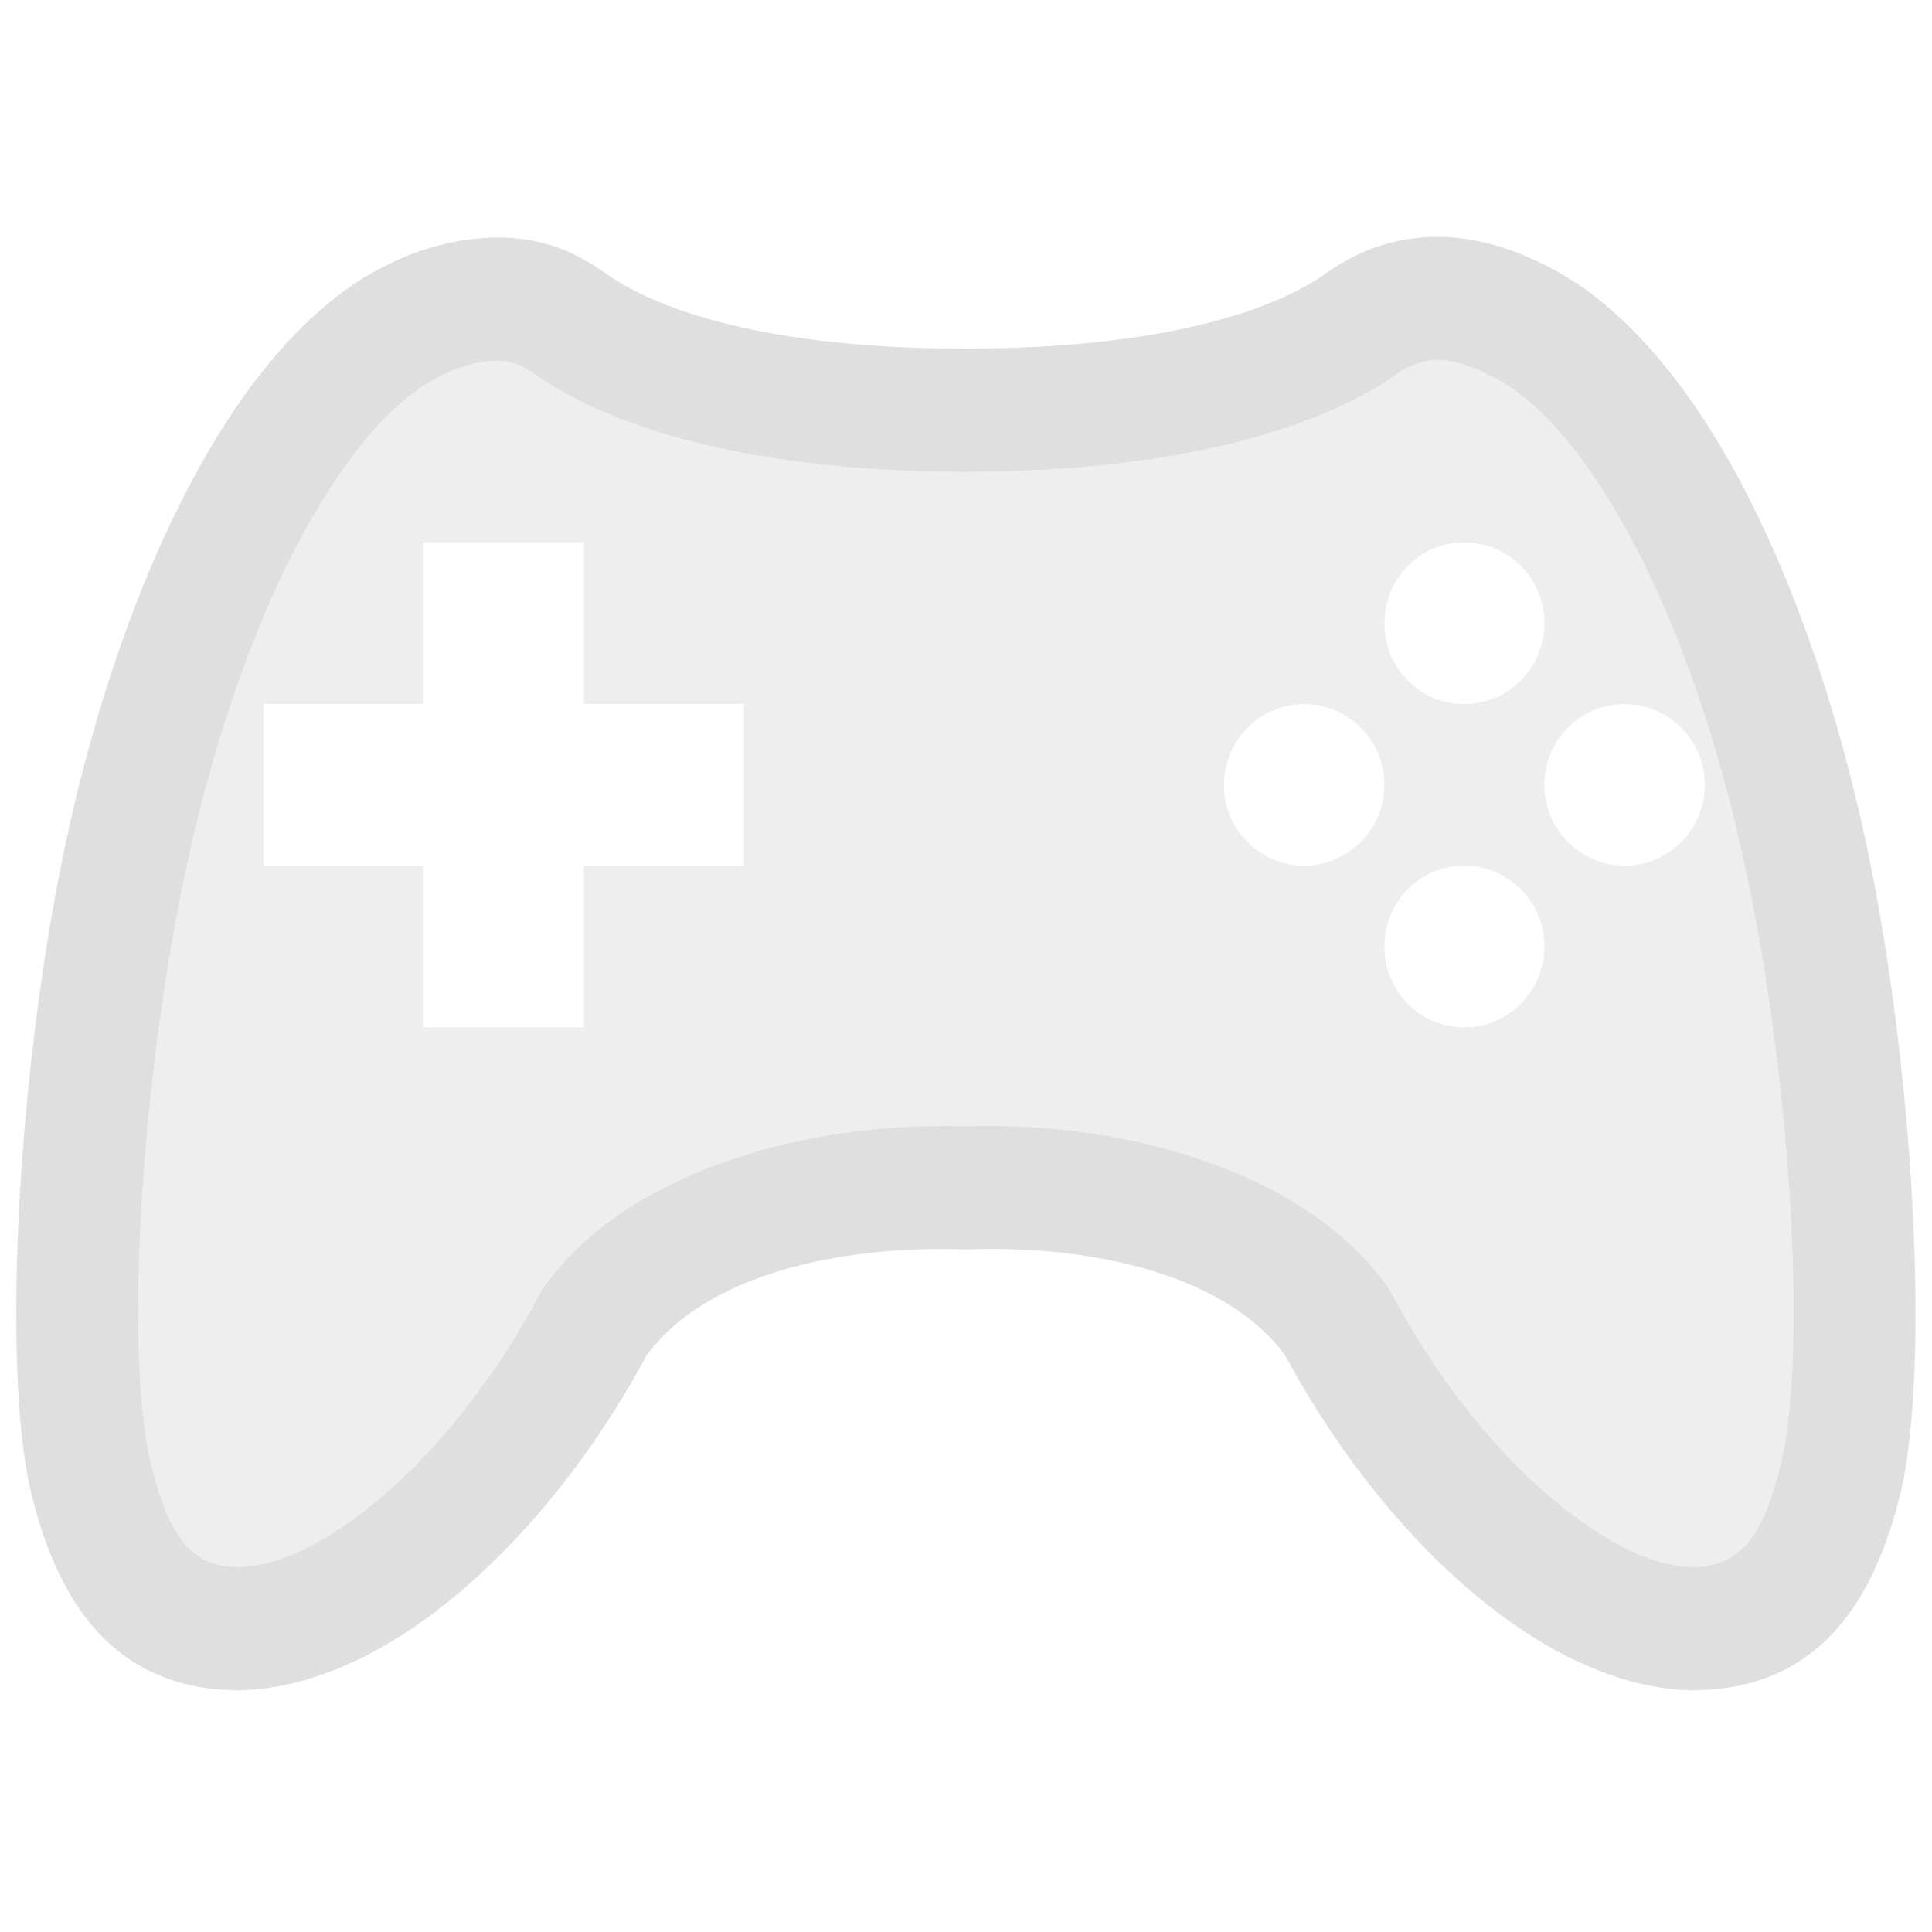 <svg style="clip-rule:evenodd;fill-rule:evenodd;stroke-linejoin:round;stroke-miterlimit:2" viewBox="0 0 16 16" xmlns="http://www.w3.org/2000/svg">
 <path d="m11.898 2.472c-0.222 1e-3 -0.426 0.071-0.619 0.207-0.484 0.346-1.495 0.717-3.279 0.719-1.784 0-2.795-0.373-3.28-0.719-0.192-0.136-0.375-0.203-0.598-0.202s-0.48 0.061-0.743 0.202c-0.954 0.503-1.832 2.149-2.309 4.284-0.407 1.814-0.557 4.294-0.314 5.291 0.211 0.858 0.576 1.237 1.225 1.237 0.963-0.017 2.172-1.089 2.939-2.53 0.554-0.799 1.84-1.162 3.08-1.122 1.239-0.044 2.526 0.323 3.081 1.122 0.766 1.441 1.975 2.513 2.938 2.53 0.649 0 1.014-0.379 1.225-1.237 0.243-0.997 0.092-3.477-0.314-5.291-0.477-2.135-1.355-3.781-2.31-4.284-0.261-0.14-0.5-0.208-0.722-0.207zm-8.39 2.02h1.328v1.339h1.326v1.338h-1.326v1.339h-1.328v-1.339h-1.328v-1.338h1.328v-1.339zm8.618 2.677c0.367 0 0.664 0.3 0.664 0.67 0 0.369-0.297 0.669-0.664 0.669s-0.661-0.3-0.661-0.669c0-0.37 0.294-0.67 0.661-0.67zm1.328-1.338c0.367 0 0.664 0.299 0.664 0.669s-0.297 0.669-0.664 0.669-0.664-0.299-0.664-0.669 0.297-0.669 0.664-0.669zm-2.655 0c0.367 0 0.666 0.299 0.666 0.669s-0.299 0.669-0.666 0.669c-0.365 0-0.663-0.299-0.663-0.669s0.298-0.669 0.663-0.669zm1.327-1.339c0.367 0 0.664 0.3 0.664 0.669 0 0.37-0.297 0.67-0.664 0.67s-0.661-0.3-0.661-0.67c0-0.369 0.294-0.669 0.661-0.669z" style="fill-opacity:.5;fill:rgb(223,223,223)"/>
 <g transform="matrix(.92 0 0 .92 .639 .637)">
  <path d="m5.123 11.513c-0.541 1.007-1.27 1.855-2.006 2.382-0.561 0.402-1.134 0.619-1.658 0.628-0.413 0-0.75-0.106-1.032-0.309-0.373-0.269-0.66-0.733-0.839-1.458-0.275-1.131-0.121-3.945 0.34-6.002 0.327-1.465 0.825-2.727 1.402-3.627 0.427-0.667 0.906-1.144 1.387-1.397 0.376-0.202 0.746-0.283 1.066-0.284 0.362-2e-3 0.662 0.1 0.974 0.322 0.479 0.341 1.483 0.678 3.243 0.678 1.76-2e-3 2.764-0.337 3.244-0.68 0.307-0.217 0.635-0.324 0.989-0.326 0.322-2e-3 0.671 0.087 1.046 0.288 0.485 0.255 0.964 0.732 1.391 1.398 0.578 0.901 1.075 2.163 1.402 3.628 0.461 2.057 0.615 4.871 0.339 6.004-0.178 0.723-0.465 1.187-0.838 1.456-0.282 0.203-0.619 0.309-1.042 0.309-0.514-9e-3 -1.088-0.226-1.648-0.628-0.736-0.527-1.465-1.375-2.006-2.382-0.522-0.723-1.721-0.999-2.858-0.959h-0.037c-1.137-0.037-2.336 0.235-2.859 0.959zm7.116-8.965c-0.128 1e-3 -0.244 0.045-0.353 0.122-0.576 0.411-1.768 0.882-3.886 0.884-2.118 0-3.311-0.473-3.885-0.883-0.106-0.075-0.205-0.118-0.328-0.117-0.164 1e-3 -0.353 0.049-0.55 0.155-0.346 0.182-0.67 0.54-0.974 1.015-0.52 0.812-0.958 1.952-1.254 3.272-0.422 1.885-0.596 4.461-0.344 5.496 0.148 0.6 0.34 0.923 0.784 0.923 0.323-6e-3 0.672-0.169 1.023-0.421 0.625-0.447 1.235-1.177 1.691-2.035 0.01-0.019 0.022-0.038 0.034-0.056 0.689-0.992 2.261-1.503 3.8-1.457 1.542-0.05 3.116 0.464 3.806 1.457l0.034 0.056c0.456 0.858 1.066 1.588 1.691 2.035 0.351 0.252 0.7 0.415 1.013 0.421 0.454 0 0.646-0.323 0.794-0.921 0.252-1.037 0.078-3.613-0.345-5.498-0.294-1.32-0.733-2.46-1.253-3.272-0.304-0.475-0.628-0.833-0.978-1.017-0.189-0.101-0.36-0.16-0.52-0.159z" style="fill:rgb(223,223,223)"/>
 </g>
</svg>
